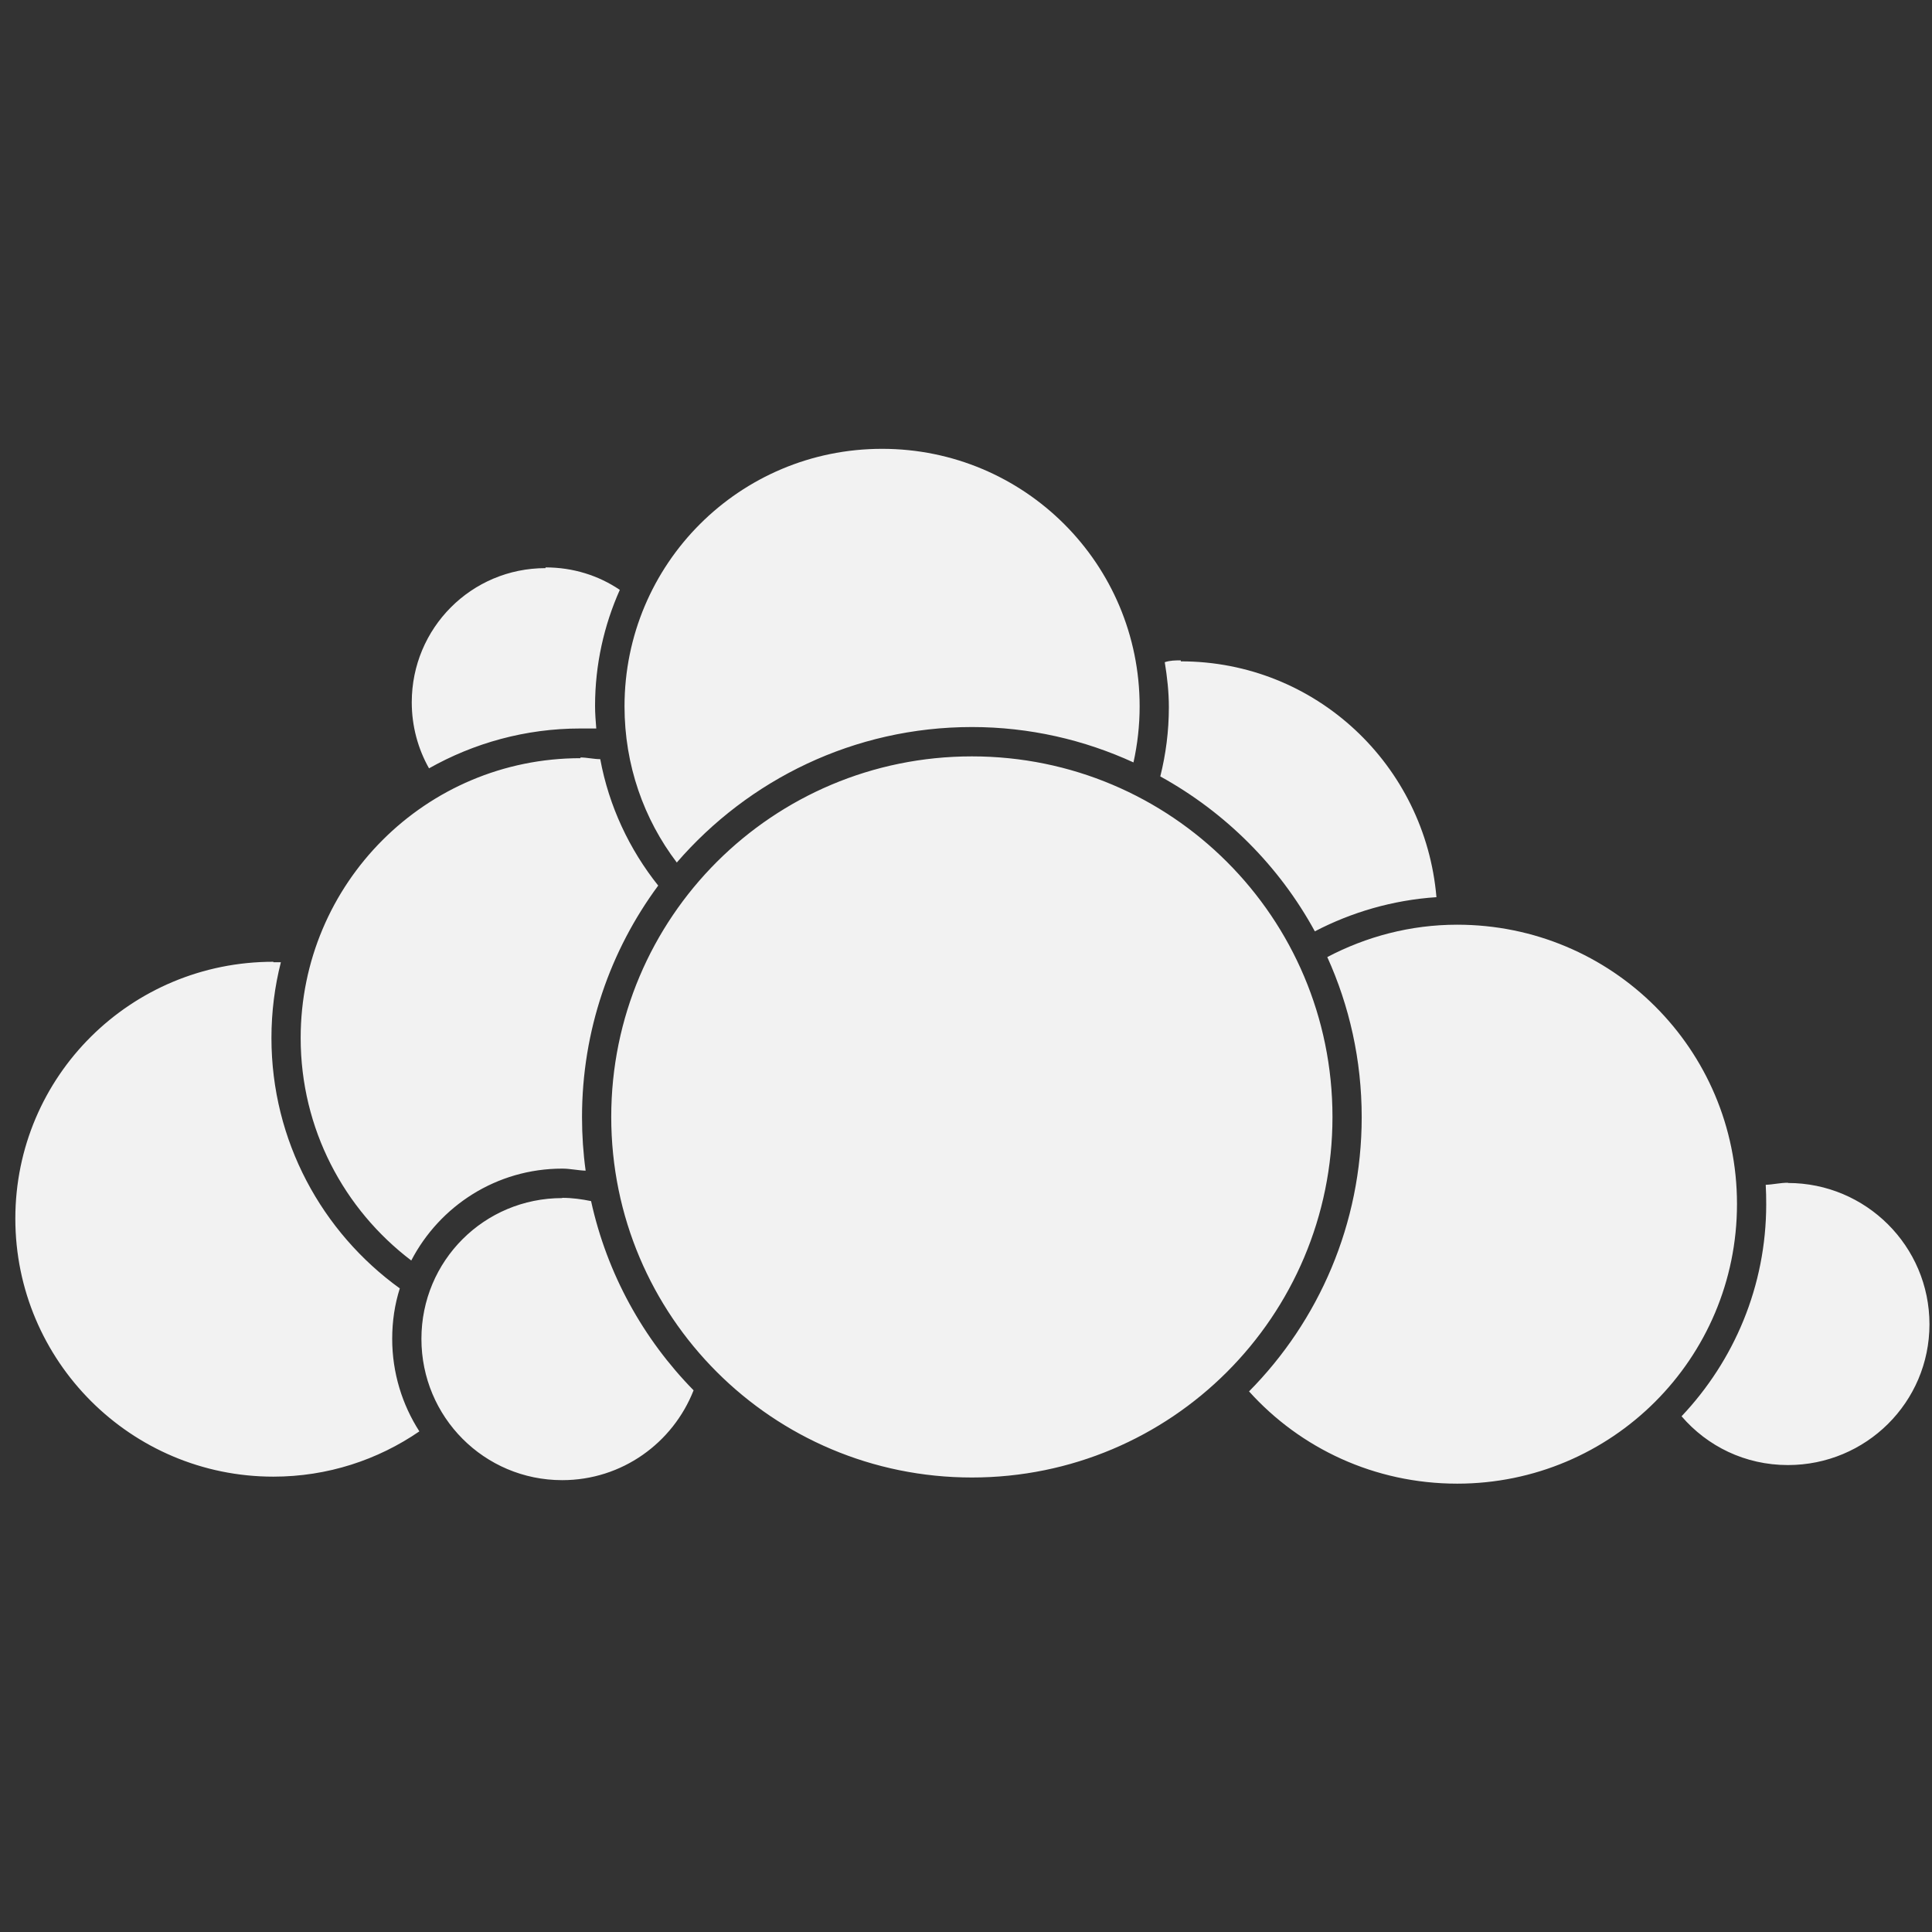 <svg xmlns="http://www.w3.org/2000/svg" viewBox="0 0 16 16"><rect x="0" y="0" width="16" height="16" fill="#333333" stroke="none"/><defs id="defs3051"><style id="current-color-scheme" type="text/css">.ColorScheme-Text{color:#f2f2f2}</style></defs><path fill="currentColor" fill-opacity="1" stroke="none" d="M 7.305 3.717 C 6.125 3.717 5.172 4.67 5.172 5.85 C 5.172 6.336 5.332 6.784 5.605 7.143 C 6.198 6.457 7.073 6.021 8.049 6.021 C 8.526 6.021 8.979 6.127 9.387 6.314 C 9.42 6.165 9.438 6.009 9.438 5.85 C 9.438 4.67 8.485 3.717 7.305 3.717 z M 4.518 4.699 L 4.518 4.705 C 3.903 4.705 3.41 5.202 3.41 5.816 C 3.41 6.015 3.462 6.202 3.553 6.363 C 3.924 6.154 4.351 6.033 4.807 6.033 L 4.938 6.033 C 4.933 5.971 4.928 5.908 4.928 5.846 C 4.928 5.504 5.002 5.179 5.133 4.885 C 4.957 4.766 4.746 4.699 4.518 4.699 z M 9.779 5.469 C 9.734 5.469 9.691 5.469 9.646 5.484 C 9.666 5.606 9.68 5.73 9.68 5.857 C 9.68 6.055 9.655 6.246 9.609 6.43 C 10.148 6.727 10.594 7.172 10.889 7.713 C 11.194 7.554 11.535 7.454 11.896 7.43 C 11.803 6.337 10.897 5.477 9.779 5.477 L 9.779 5.469 z M 8.049 6.264 C 6.398 6.264 5.062 7.599 5.062 9.25 C 5.062 10.901 6.398 12.236 8.049 12.236 C 9.7 12.236 11.035 10.901 11.035 9.25 C 11.035 7.599 9.7 6.264 8.049 6.264 z M 4.807 6.273 L 4.807 6.279 C 3.526 6.279 2.49 7.315 2.49 8.596 C 2.49 9.35 2.85 10.017 3.406 10.439 C 3.641 9.987 4.112 9.678 4.656 9.678 C 4.722 9.678 4.786 9.693 4.85 9.695 C 4.83 9.55 4.82 9.402 4.82 9.252 C 4.82 8.534 5.054 7.871 5.451 7.334 C 5.213 7.036 5.043 6.677 4.971 6.287 C 4.917 6.287 4.861 6.273 4.807 6.273 z M 12.068 7.658 C 11.679 7.658 11.314 7.757 10.992 7.926 C 11.175 8.33 11.277 8.779 11.277 9.252 C 11.277 10.136 10.921 10.94 10.344 11.523 C 10.768 11.994 11.384 12.287 12.068 12.287 C 13.349 12.287 14.385 11.251 14.385 9.971 C 14.385 8.69 13.349 7.658 12.068 7.658 z M 2.264 7.965 C 1.084 7.964 0.127 8.912 0.127 10.092 C 0.127 11.271 1.084 12.229 2.264 12.229 C 2.713 12.229 3.129 12.09 3.473 11.854 C 3.331 11.633 3.248 11.369 3.248 11.088 C 3.248 10.942 3.269 10.802 3.311 10.67 C 2.667 10.205 2.248 9.449 2.248 8.596 C 2.248 8.379 2.275 8.17 2.326 7.969 C 2.305 7.968 2.285 7.969 2.264 7.969 L 2.264 7.965 z M 14.807 9.795 C 14.744 9.795 14.683 9.81 14.623 9.812 C 14.626 9.867 14.627 9.918 14.627 9.973 C 14.627 10.652 14.36 11.27 13.926 11.729 C 14.139 11.977 14.452 12.133 14.807 12.133 C 15.453 12.133 15.979 11.614 15.979 10.967 C 15.979 10.32 15.453 9.797 14.807 9.797 L 14.807 9.795 z M 4.656 9.92 L 4.656 9.922 C 4.01 9.922 3.49 10.441 3.49 11.088 C 3.49 11.735 4.01 12.258 4.656 12.258 C 5.152 12.258 5.573 11.949 5.744 11.514 C 5.327 11.089 5.027 10.549 4.895 9.947 C 4.817 9.931 4.739 9.92 4.656 9.92 z" class="ColorScheme-Text"/></svg>
